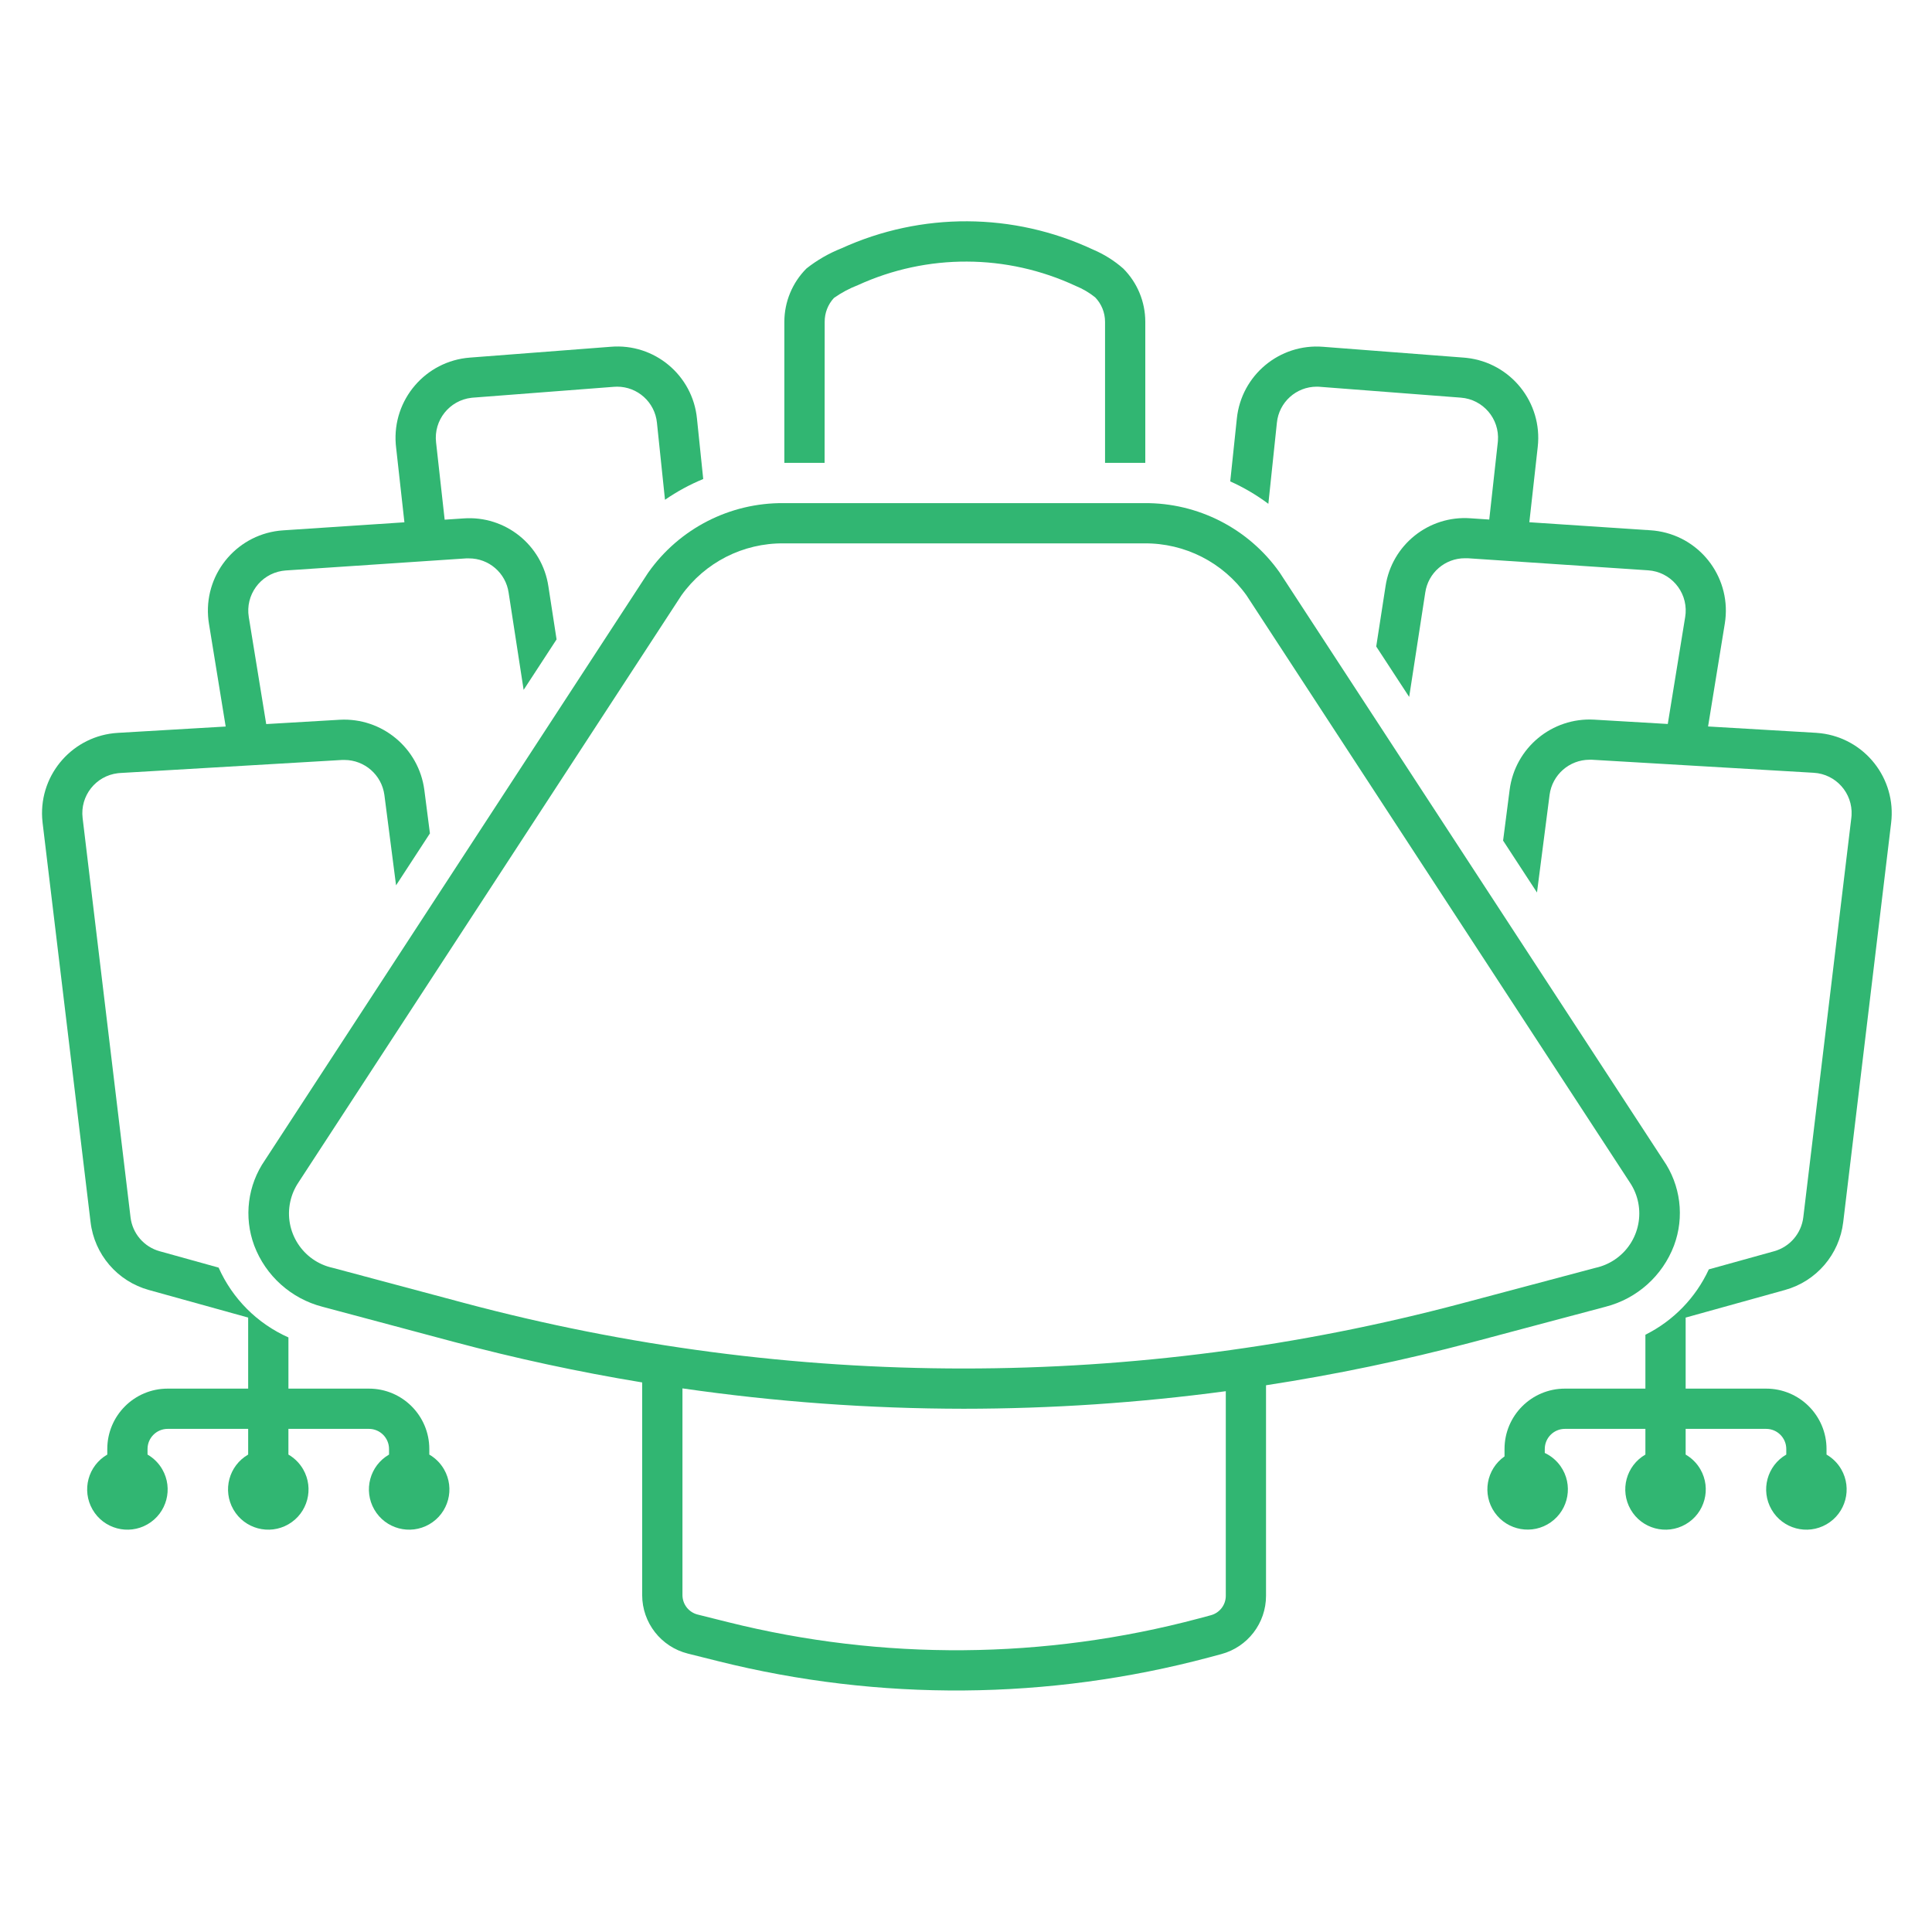 <svg viewBox="0 0 96 96" xmlns="http://www.w3.org/2000/svg" xmlns:xlink="http://www.w3.org/1999/xlink" id="Icons_BoardOfDirectors_M" overflow="hidden"><style>
.MsftOfcThm_Accent3_Fill_v2 {
 fill:#31B672; 
}
</style>
<path d="M21.332 72.277 21.332 72C21.332 70.343 19.989 69 18.332 69L14.332 69 14.332 66.456C12.786 65.769 11.55 64.533 10.863 62.987L7.937 62.174C7.155 61.959 6.581 61.291 6.486 60.485L4.105 40.646C3.973 39.549 4.755 38.553 5.851 38.421 5.892 38.416 5.933 38.412 5.974 38.41L17 37.762C17.039 37.762 17.078 37.762 17.117 37.762 18.119 37.765 18.965 38.507 19.1 39.5L19.68 43.992 21.363 41.411 21.084 39.245C20.806 37.167 18.978 35.651 16.884 35.764L13.228 35.979 12.362 30.661C12.185 29.571 12.926 28.544 14.017 28.367 14.077 28.357 14.139 28.35 14.2 28.346L23.164 27.746C23.21 27.746 23.256 27.746 23.301 27.746 24.29 27.743 25.13 28.468 25.273 29.446L26.019 34.28 27.656 31.772 27.25 29.141C26.946 27.083 25.106 25.608 23.031 25.76L22.095 25.823 21.668 21.981C21.542 20.884 22.33 19.892 23.427 19.766 23.451 19.763 23.476 19.761 23.5 19.759L30.5 19.221C30.554 19.221 30.606 19.214 30.659 19.214 31.683 19.212 32.541 19.987 32.643 21.005L33.043 24.834C33.638 24.423 34.275 24.077 34.943 23.802L34.632 20.8C34.419 18.639 32.511 17.049 30.347 17.231L23.347 17.769C21.144 17.938 19.496 19.861 19.665 22.064 19.669 22.109 19.673 22.154 19.678 22.199L20.095 25.953 14.064 26.353C11.86 26.5 10.192 28.406 10.339 30.61 10.347 30.736 10.362 30.861 10.382 30.986L11.214 36.101 5.853 36.416C3.648 36.546 1.965 38.439 2.095 40.645 2.1 40.725 2.107 40.806 2.117 40.886L4.5 60.723C4.69 62.334 5.836 63.669 7.4 64.1L12.331 65.469 12.331 69 8.331 69C6.674 69 5.331 70.343 5.331 72L5.331 72.277C4.374 72.829 4.047 74.052 4.599 75.009 5.151 75.966 6.374 76.293 7.331 75.741 8.288 75.189 8.615 73.966 8.063 73.009 7.888 72.705 7.635 72.453 7.331 72.277L7.331 72C7.331 71.448 7.779 71 8.331 71L12.331 71 12.331 72.277C11.374 72.829 11.047 74.052 11.599 75.009 12.151 75.966 13.374 76.293 14.331 75.741 15.288 75.189 15.615 73.966 15.063 73.009 14.887 72.705 14.635 72.453 14.331 72.277L14.331 71 18.331 71C18.883 71 19.331 71.448 19.331 72L19.331 72.277C18.374 72.829 18.047 74.052 18.599 75.009 19.151 75.966 20.374 76.293 21.331 75.741 22.288 75.189 22.615 73.966 22.063 73.009 21.887 72.705 21.635 72.453 21.331 72.277Z" class="MsftOfcThm_Accent3_Fill_v2" fill="#31B672"/><path d="M88.689 64.1C90.253 63.669 91.4 62.333 91.589 60.722L93.97 40.883C94.233 38.69 92.669 36.698 90.475 36.435 90.395 36.425 90.314 36.418 90.233 36.413L84.873 36.098 85.705 30.983C86.059 28.802 84.579 26.747 82.399 26.393 82.274 26.373 82.149 26.358 82.023 26.35L75.992 25.95 76.41 22.2C76.654 20.004 75.072 18.027 72.876 17.783 72.831 17.778 72.786 17.773 72.741 17.77L65.741 17.232C63.581 17.06 61.679 18.645 61.458 20.8L61.13 23.92C61.8 24.221 62.435 24.594 63.024 25.034L63.448 21.005C63.55 19.986 64.408 19.212 65.432 19.214 65.484 19.214 65.537 19.214 65.59 19.221L72.59 19.759C73.691 19.843 74.516 20.805 74.431 21.906 74.43 21.929 74.427 21.951 74.425 21.974L74 25.816 73.065 25.753C70.992 25.605 69.154 27.078 68.846 29.134L68.384 32.124 70.021 34.63 70.821 29.439C70.965 28.461 71.805 27.736 72.794 27.739 72.839 27.739 72.885 27.739 72.931 27.739L81.895 28.339C82.997 28.413 83.831 29.366 83.758 30.468 83.753 30.531 83.746 30.594 83.736 30.656L82.871 35.974 79.214 35.759C77.118 35.64 75.286 37.158 75.014 39.24L74.688 41.769 76.372 44.348 76.998 39.495C77.13 38.499 77.977 37.754 78.982 37.751 79.02 37.751 79.059 37.751 79.099 37.751L90.123 38.399C91.226 38.463 92.067 39.41 92.003 40.512 92.001 40.553 91.997 40.594 91.992 40.635L89.605 60.485C89.508 61.29 88.935 61.957 88.154 62.174L84.911 63.074C84.26 64.483 83.148 65.629 81.759 66.322L81.759 69 77.759 69C76.102 69 74.759 70.343 74.759 72L74.759 72.368C73.855 73.002 73.635 74.249 74.27 75.154 74.904 76.058 76.151 76.277 77.055 75.643 77.96 75.009 78.179 73.762 77.545 72.857 77.345 72.572 77.074 72.344 76.759 72.196L76.759 72C76.759 71.448 77.207 71 77.759 71L81.759 71 81.759 72.277C80.802 72.829 80.475 74.052 81.027 75.009 81.579 75.966 82.802 76.293 83.759 75.741 84.716 75.189 85.043 73.966 84.491 73.009 84.316 72.705 84.063 72.453 83.759 72.277L83.759 71 87.759 71C88.311 71 88.759 71.448 88.759 72L88.759 72.277C87.802 72.829 87.475 74.052 88.027 75.009 88.579 75.966 89.802 76.293 90.759 75.741 91.716 75.189 92.043 73.966 91.491 73.009 91.316 72.705 91.063 72.453 90.759 72.277L90.759 72C90.759 70.343 89.416 69 87.759 69L83.759 69 83.759 65.47Z" class="MsftOfcThm_Accent3_Fill_v2" fill="#31B672"/><path d="M79.786 64.93C81.344 64.529 82.61 63.395 83.18 61.891 83.71 60.472 83.51 58.884 82.646 57.64L63.614 28.491 63.6 28.469 63.585 28.447C62.044 26.264 59.529 24.976 56.857 25L38.942 25C36.268 24.975 33.753 26.265 32.212 28.45L32.197 28.472 32.182 28.494 13.167 57.645C12.305 58.888 12.105 60.475 12.633 61.893 13.202 63.396 14.466 64.529 16.022 64.932L22.522 66.669C25.618 67.497 28.747 68.171 31.909 68.692L31.909 79.257C31.909 80.634 32.846 81.833 34.182 82.167L35.689 82.544C43.705 84.548 52.098 84.482 60.081 82.354L60.681 82.193C61.995 81.843 62.909 80.653 62.908 79.293L62.908 68.833C66.353 68.304 69.766 67.592 73.135 66.7ZM60.909 79.294C60.909 79.747 60.605 80.143 60.167 80.26L59.567 80.421C51.911 82.462 43.863 82.525 36.176 80.604L34.669 80.227C34.224 80.116 33.911 79.716 33.911 79.257L33.911 68.988C38.539 69.657 43.208 69.996 47.884 70 52.24 69.998 56.592 69.707 60.909 69.128ZM47.884 68C39.495 68 31.142 66.903 23.038 64.737L16.539 63C15.047 62.676 14.099 61.204 14.423 59.712 14.497 59.371 14.634 59.047 14.829 58.757L33.857 29.587C35.027 27.945 36.926 26.979 38.942 27L56.857 27C58.872 26.98 60.77 27.945 61.94 29.585L80.984 58.752C81.837 60.019 81.502 61.737 80.236 62.59 79.943 62.787 79.616 62.926 79.272 63L72.621 64.769C64.55 66.915 56.235 68.001 47.884 68Z" class="MsftOfcThm_Accent3_Fill_v2" fill="#31B672"/><path d="M40.978 15.991C40.975 15.552 41.139 15.129 41.437 14.806 41.807 14.545 42.208 14.33 42.631 14.167 46.069 12.594 50.024 12.609 53.45 14.207 53.798 14.348 54.124 14.539 54.417 14.774 54.733 15.1 54.91 15.537 54.909 15.991L54.909 23 56.909 23 56.909 15.991C56.909 15 56.516 14.049 55.817 13.347 55.369 12.952 54.86 12.633 54.31 12.4 50.354 10.549 45.784 10.527 41.81 12.34 41.186 12.587 40.601 12.924 40.074 13.34 39.371 14.043 38.975 14.997 38.974 15.992L38.974 23 40.974 23Z" class="MsftOfcThm_Accent3_Fill_v2" fill="#31B672"/></svg>